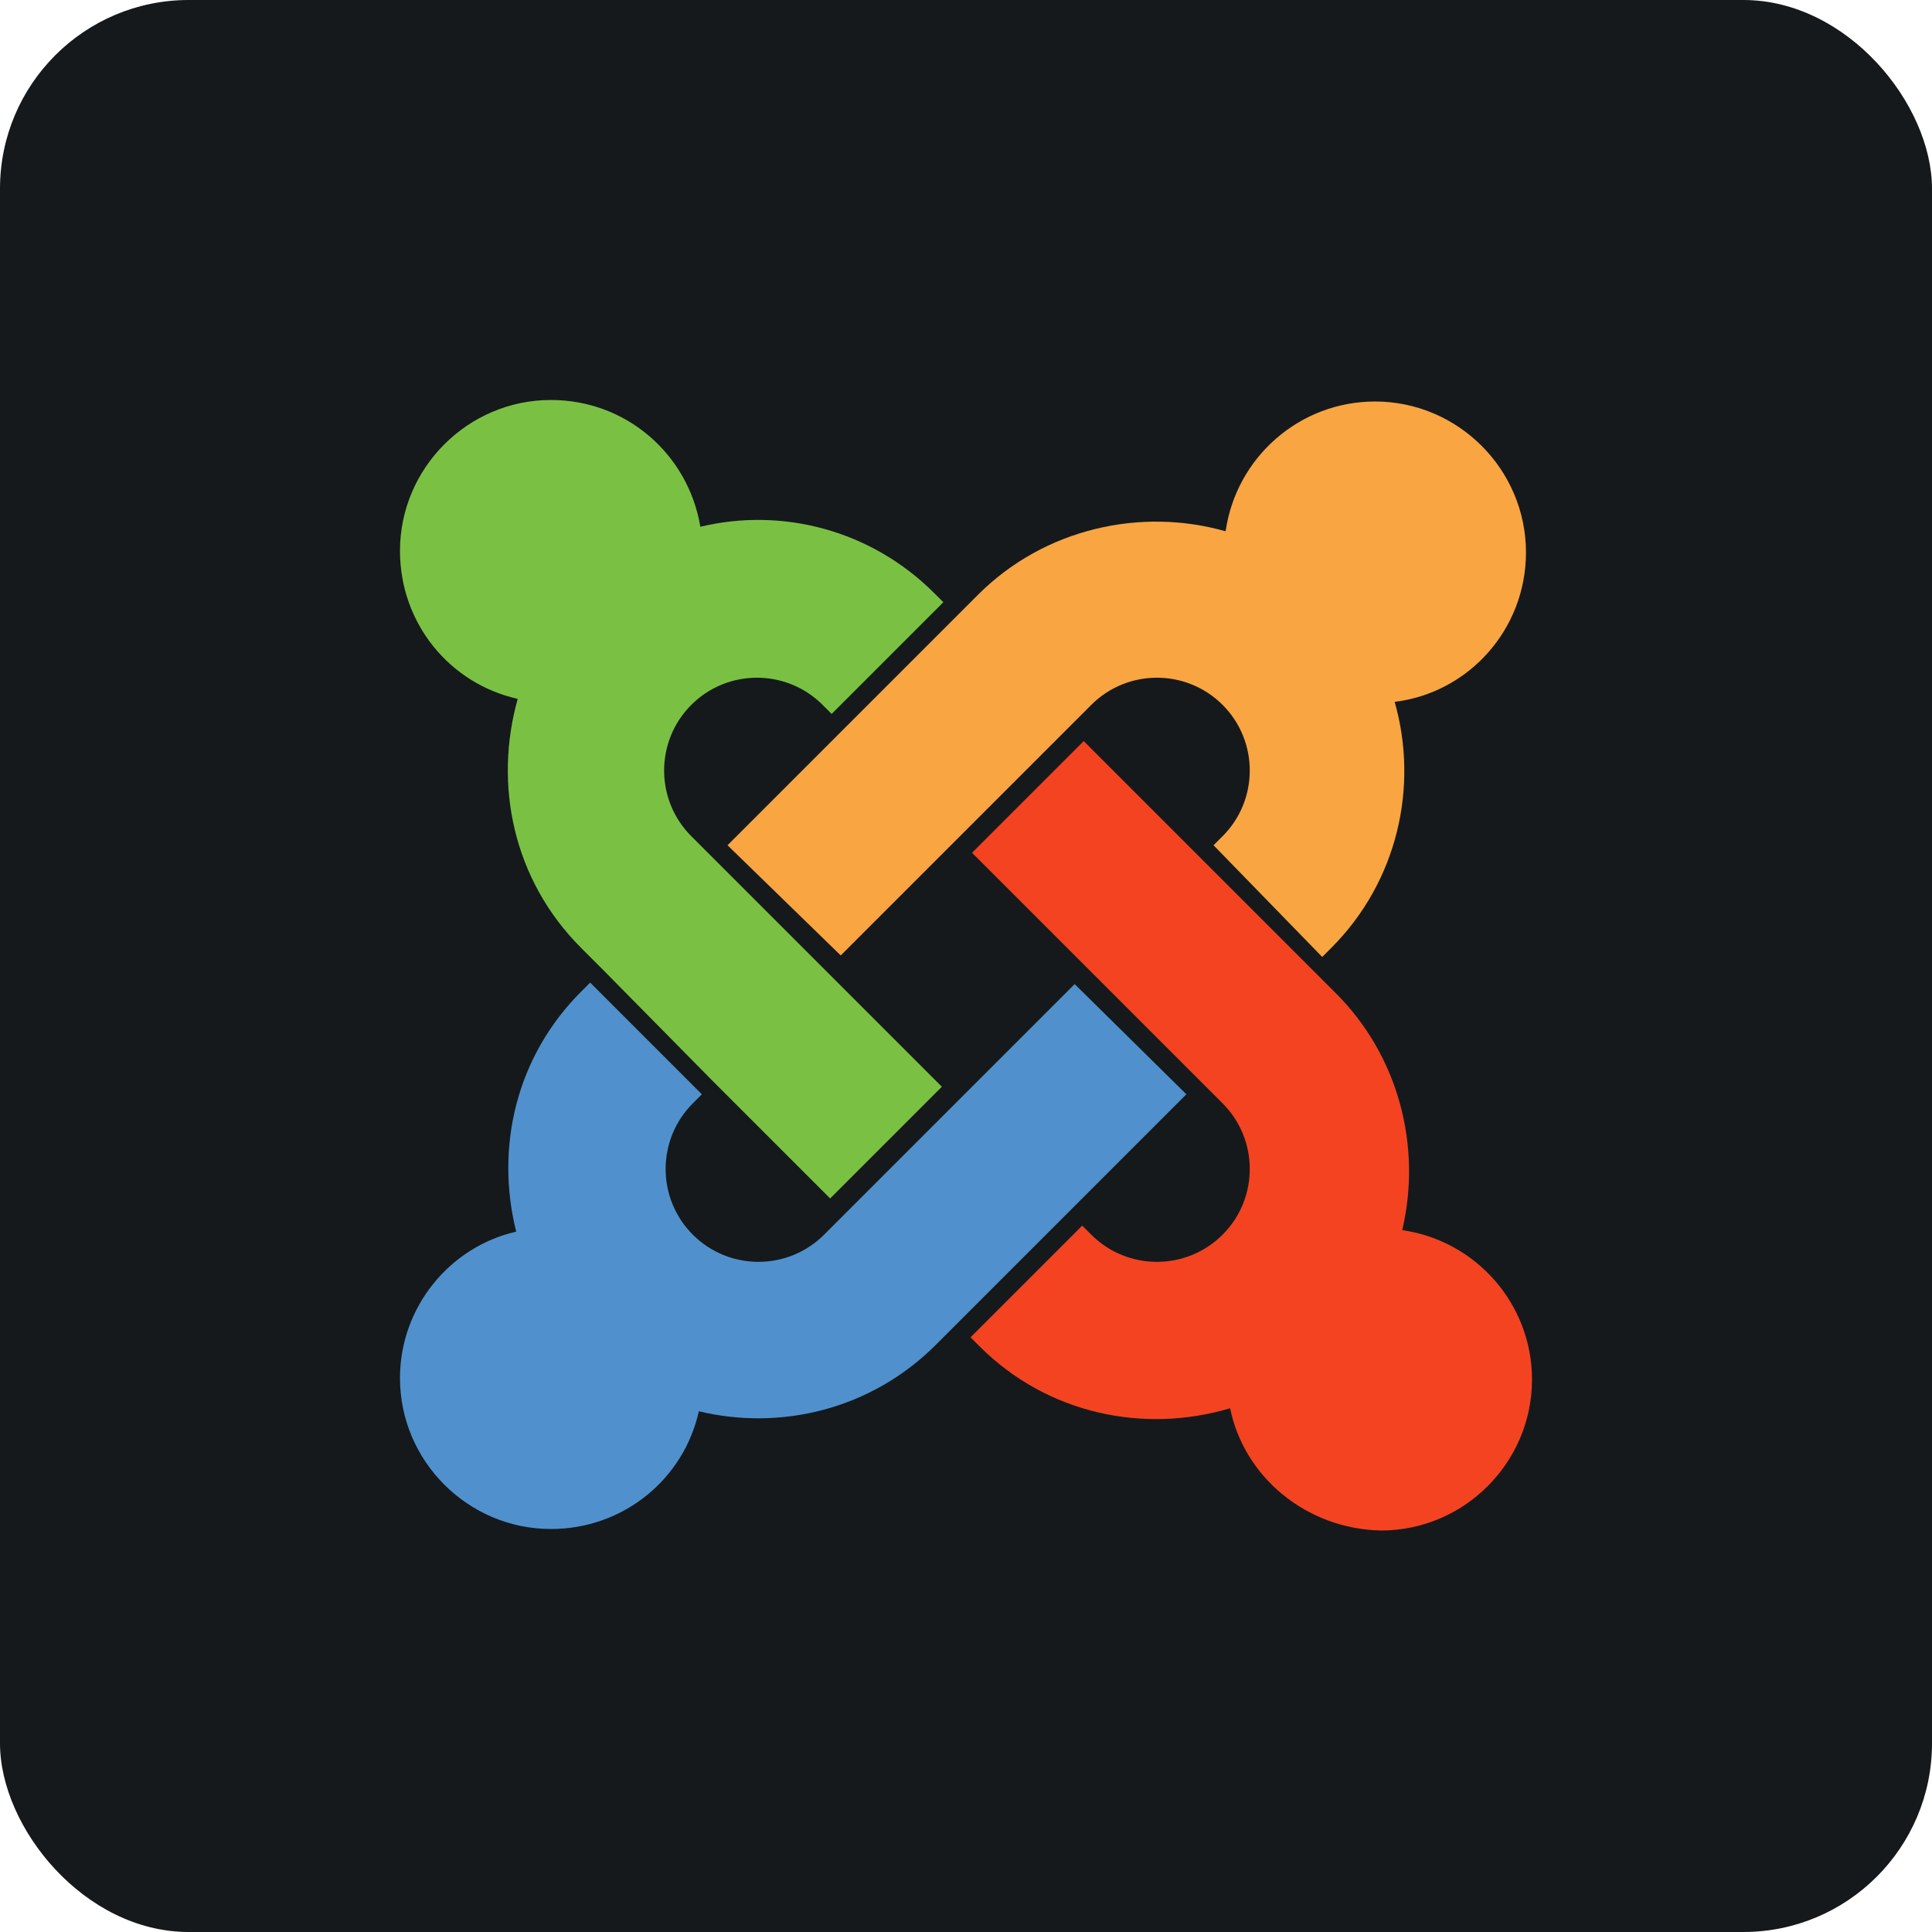 <svg width="256" height="256" viewBox="0 0 256 256" fill="none" xmlns="http://www.w3.org/2000/svg" id="joomla">
<style>
#joomla {
    rect {fill: #15191C}

    @media (prefers-color-scheme: light) {
        rect {fill: #F4F2ED}
    }
}
</style>
<rect width="256" height="256" rx="25" fill="#15191C"/>
<path d="M79.8 128.4L77 125.6C68 116.6 65.4 104 68.6 92.6C59.6 90.6 53 82.6 53 73C53 62 62 53 73 53C83 53 91.2 60.2 92.8 69.8C103.6 67.2 115.4 70.2 123.8 78.6L125 79.8L110.2 94.6L109 93.4C104.2 88.6 96.4 88.6 91.6 93.4C86.8 98.2 86.8 106 91.6 110.8L124.8 144L110 158.8L94.4 143.2L79.8 128.4Z" fill="#7AC143"/>
<path d="M96.4 112L129.6 78.8C138.4 70 151.2 67.2 162.4 70.4C163.8 60.6 172.2 53.2 182.2 53.2C193.2 53.2 202.2 62.2 202.2 73.2C202.2 83.4 194.6 91.8 184.8 93C188 104.2 185.2 116.8 176.4 125.6L175.2 126.8L160.8 112L162 110.8C166.8 106 166.8 98.2 162 93.4C157.2 88.6 149.4 88.6 144.6 93.4L111.4 126.6L96.4 112Z" fill="#F9A541"/>
<path d="M163 186.6C151.6 190 138.8 187.4 129.8 178.4L128.6 177.2L143.4 162.4L144.6 163.6C149.4 168.4 157.2 168.4 162 163.6C166.8 158.8 166.8 151 162 146.2L128.8 113L143.6 98.2L177 131.6C185.4 140 188.4 152 185.8 163C195.6 164.4 203 172.8 203 182.8C203 193.8 194 202.8 183 202.8C173 202.6 164.8 195.6 163 186.6Z" fill="#F44321"/>
<path d="M157.2 145L124 178.2C115.4 186.8 103.4 189.6 92.6 187C90.6 196 82.6 202.6 73 202.6C62 202.6 53 193.6 53 182.6C53 173.2 59.6 165.2 68.4 163.2C65.6 152 68.4 140 77 131.4L78.2 130.2L93 145L91.8 146.2C87 151 87 158.8 91.8 163.6C96.6 168.4 104.4 168.4 109.2 163.6L142.4 130.4L157.2 145Z" fill="#5091CD"/>
</svg>